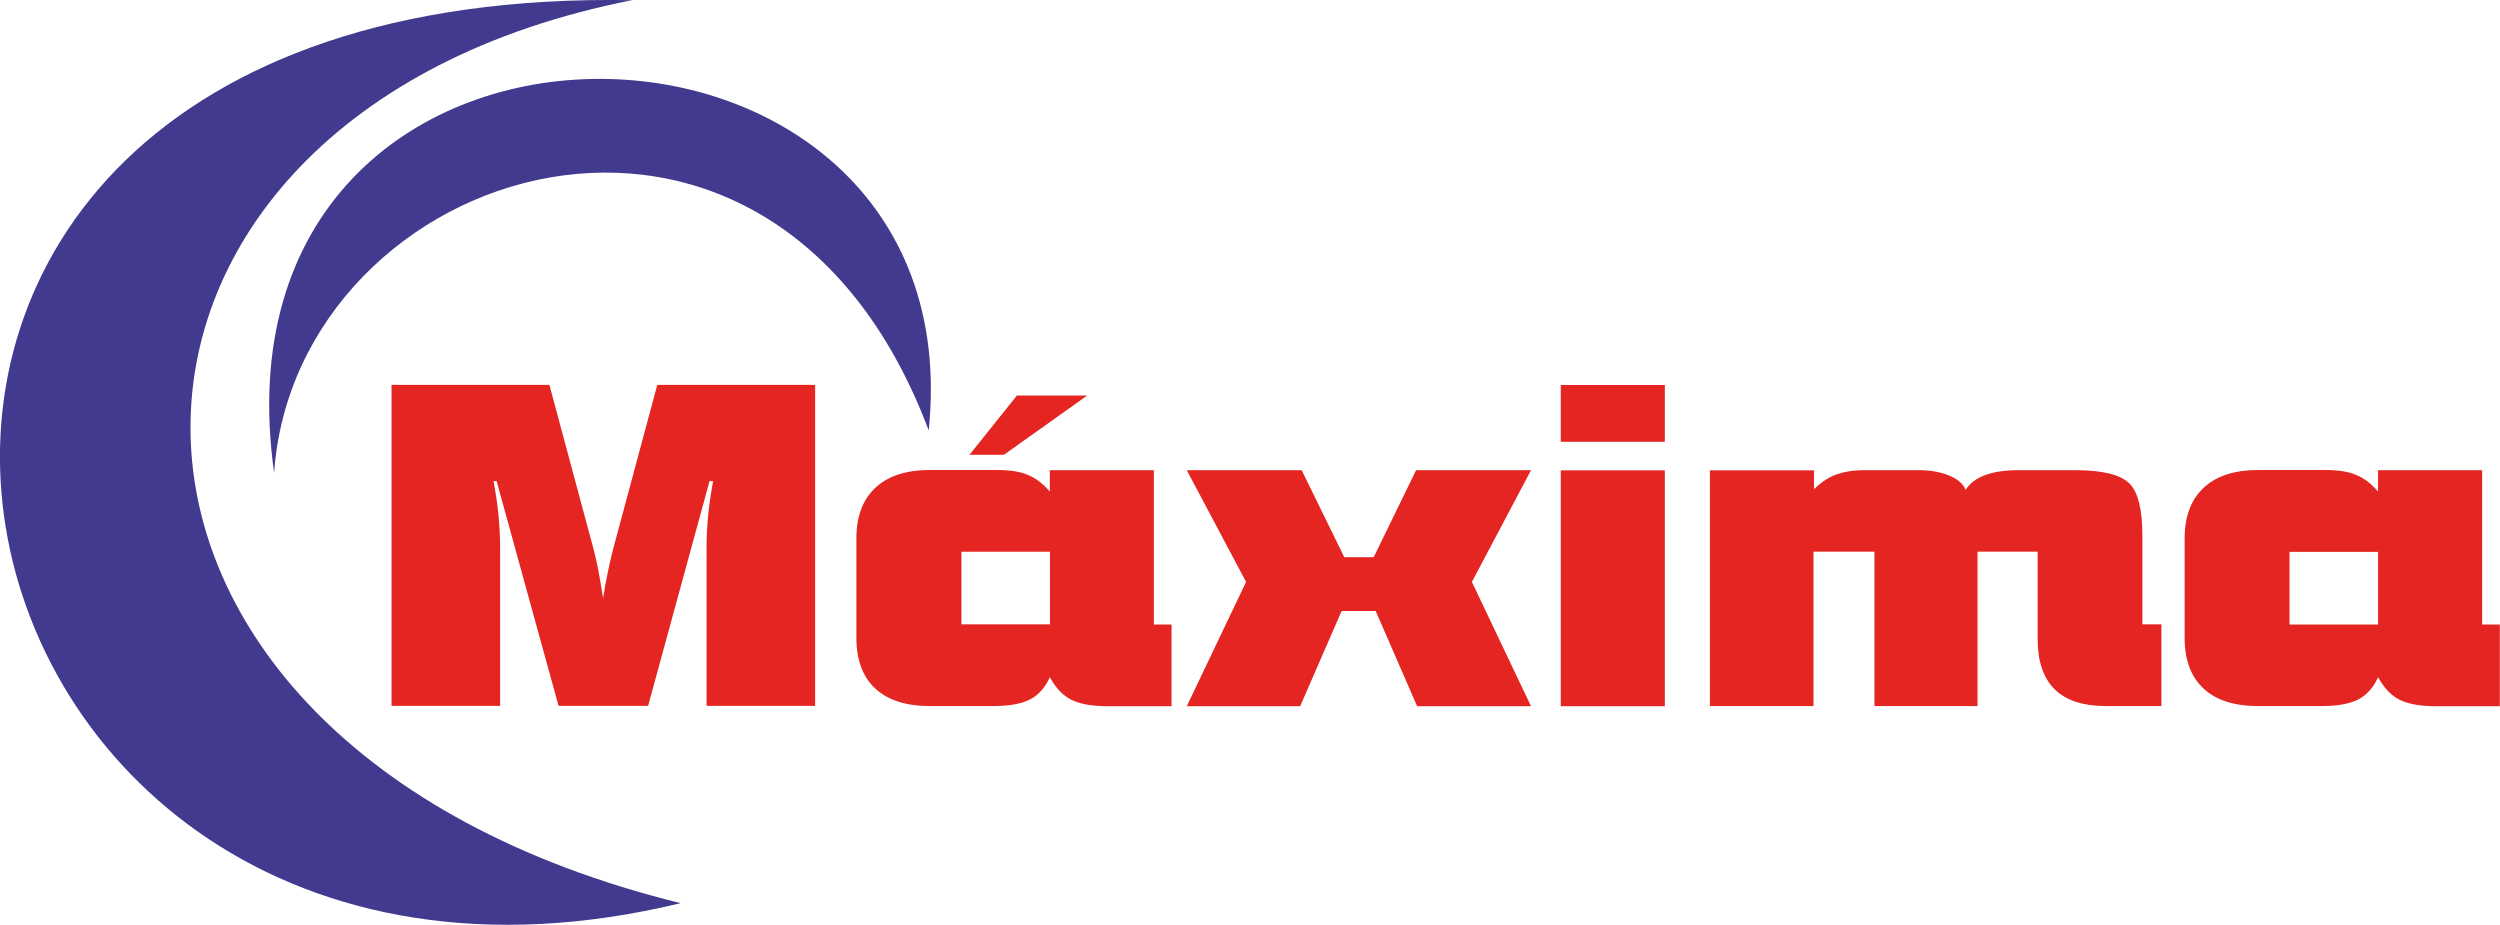<?xml version="1.0" encoding="UTF-8"?>
<svg id="Capa_2" data-name="Capa 2" xmlns="http://www.w3.org/2000/svg" viewBox="0 0 149.67 55.37">
  <defs>
    <style>
      .cls-1 {
        fill: #e52521;
      }

      .cls-2 {
        fill: #413a8f;
        fill-rule: evenodd;
      }
    </style>
  </defs>
  <g id="Capa_1-2" data-name="Capa 1">
    <path class="cls-1" d="m142.38,40.53c-.28.62-.68,1.08-1.19,1.34-.51.27-1.25.4-2.21.4h-3.8c-1.42,0-2.51-.35-3.26-1.05-.75-.7-1.13-1.71-1.13-3.02v-5.97c0-1.31.38-2.32,1.14-3.03.76-.71,1.85-1.06,3.25-1.06h4.04c.75,0,1.37.09,1.83.29.47.19.91.52,1.32,1v-1.28h6.23v9.24h1.06v4.89h-3.83c-.94,0-1.66-.13-2.18-.39-.51-.26-.93-.71-1.28-1.35m-5.3-3.15h5.3v-4.35h-5.3v4.35Zm-34.7,4.89v-14.12h6.23v1.13c.4-.4.84-.69,1.3-.87.47-.17,1.02-.27,1.66-.27h3.31c.71,0,1.31.11,1.82.32.51.21.84.49.99.86.23-.38.62-.68,1.15-.88s1.21-.3,1.99-.3h3.43c1.61,0,2.67.26,3.21.77s.8,1.57.8,3.16v5.3h1.14v4.89h-3.34c-1.35,0-2.36-.33-3.05-1-.68-.68-1.02-1.67-1.02-3.01v-5.23h-3.6v9.24h-6.17v-9.24h-3.65v9.24h-6.2Zm-8.93,0v-14.12h6.23v14.12h-6.23Zm0-15.83v-3.4h6.23v3.4h-6.23Zm-1.81,15.83h-6.79l-2.48-5.7h-2.04l-2.48,5.7h-6.79l3.55-7.44-3.55-6.69h6.88l2.55,5.21h1.76l2.54-5.21h6.88l-3.54,6.69,3.54,7.44h0Zm-33.59-15.05l2.84-3.55h4.21l-4.99,3.55h-2.06Zm4.82,13.3c-.28.62-.68,1.08-1.19,1.34-.51.27-1.25.4-2.21.4h-3.8c-1.42,0-2.51-.35-3.26-1.05-.75-.7-1.13-1.71-1.13-3.02v-5.97c0-1.31.38-2.32,1.14-3.03.76-.71,1.85-1.06,3.25-1.06h4.04c.75,0,1.37.09,1.83.29.47.19.91.52,1.32,1v-1.28h6.23v9.24h1.06v4.89h-3.83c-.94,0-1.66-.13-2.18-.39-.51-.26-.93-.71-1.28-1.35Zm-5.3-3.15h5.3v-4.35h-5.3v4.35Zm-21.47-1.47c.09-.57.18-1.11.29-1.61.1-.5.21-.98.33-1.44l2.64-9.82h9.45v19.22h-6.5v-9.5c0-.65.04-1.3.1-1.97.07-.66.17-1.33.29-1.99h-.21l-3.68,13.46h-5.36l-3.71-13.46h-.18c.12.66.22,1.32.29,1.99.06.67.1,1.32.1,1.97v9.5h-6.5v-19.22h9.45l2.64,9.82c.1.38.2.81.29,1.28.09.48.19,1.06.3,1.76h-.02Z"/>
    <path class="cls-2" d="m16.41,28.31C12.01-3.13,58.49-2.29,55.6,25.77,46.12.54,17.71,9.76,16.41,28.31"/>
    <path class="cls-2" d="m37.86.01c-57.46-1.03-43.82,65.36,2.89,54.06C1.57,44.43,2.65,6.9,37.86.01"/>
  </g>
</svg>